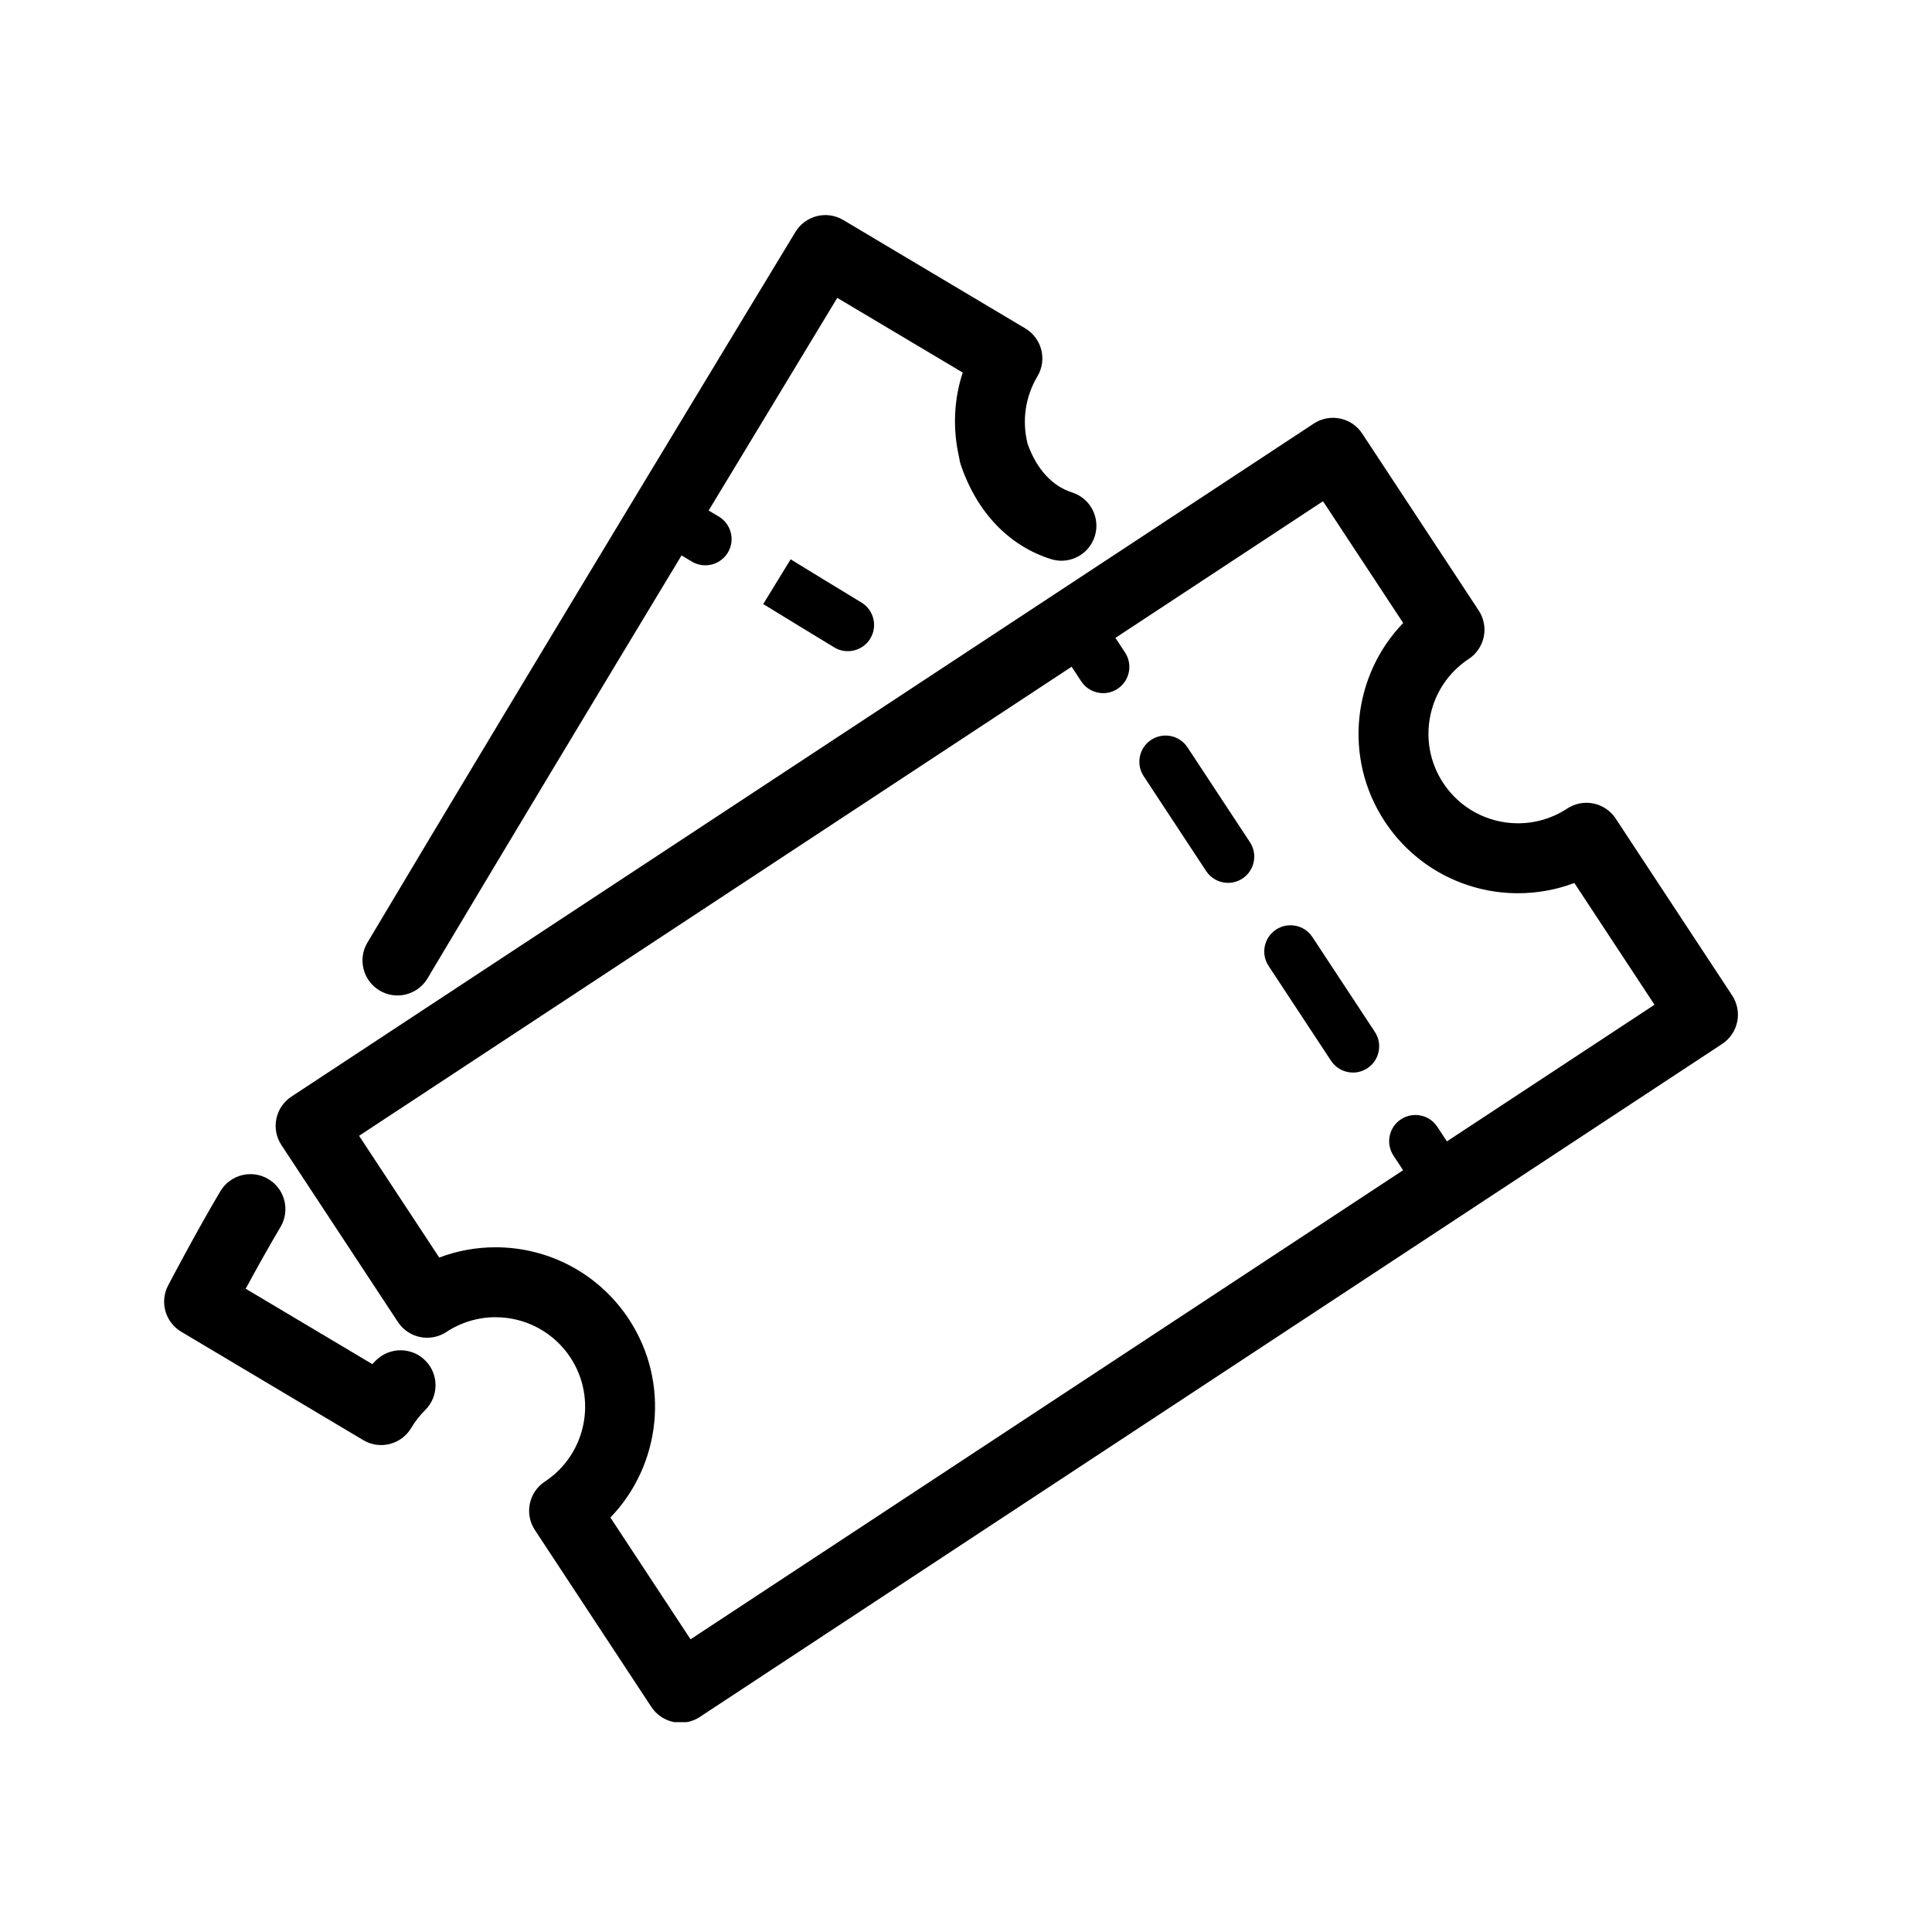 <?xml version="1.0" encoding="UTF-8"?>
<svg xmlns="http://www.w3.org/2000/svg" xmlns:xlink="http://www.w3.org/1999/xlink" width="900pt" height="900pt" viewBox="0 0 900 900" version="1.2">
<defs>
<clipPath id="clip1">
  <path d="M 128 194 L 810 194 L 810 802.246 L 128 802.246 Z M 128 194 "/>
</clipPath>
</defs>
<g id="surface1">
<g clip-path="url(#clip1)" clip-rule="nonzero">
<path style=" stroke:none;fill-rule:nonzero;fill:rgb(0%,0%,0%);fill-opacity:1;" d="M 253.816 690.176 C 246.301 695.121 244.223 705.223 249.164 712.734 L 303.434 795.168 C 305.812 798.781 309.527 801.297 313.758 802.172 C 314.848 802.395 315.945 802.504 317.043 802.504 C 320.199 802.504 323.32 801.586 326 799.82 L 802.258 486.297 C 805.871 483.922 808.383 480.207 809.258 475.977 C 810.129 471.742 809.285 467.34 806.914 463.734 L 752.637 381.297 C 750.258 377.688 746.543 375.168 742.312 374.297 C 738.086 373.441 733.68 374.27 730.07 376.648 C 723.234 381.145 715.32 383.523 707.191 383.523 C 693.078 383.523 680.031 376.504 672.289 364.742 C 659.641 345.527 664.98 319.613 684.191 306.965 C 687.805 304.59 690.316 300.879 691.191 296.648 C 692.062 292.414 691.219 288.012 688.848 284.402 L 634.566 201.969 C 629.621 194.457 619.523 192.371 612 197.32 L 135.75 510.844 C 128.23 515.793 126.148 525.895 131.094 533.406 L 185.363 615.84 C 187.742 619.453 191.457 621.969 195.691 622.844 C 199.914 623.707 204.32 622.871 207.934 620.492 C 214.773 615.992 222.688 613.609 230.82 613.609 C 244.934 613.609 257.977 620.633 265.719 632.391 C 278.367 651.602 273.027 677.527 253.816 690.176 Z M 230.82 581.031 C 221.805 581.031 212.945 582.664 204.613 585.82 L 167.273 529.102 L 499.199 310.59 L 503.676 317.391 C 506.02 320.961 509.918 322.895 513.891 322.895 C 516.195 322.895 518.527 322.242 520.602 320.879 C 526.234 317.168 527.793 309.594 524.086 303.957 L 519.609 297.152 L 616.309 233.492 L 653.656 290.215 C 630.055 314.664 625.625 353.117 645.062 382.66 C 658.859 403.605 682.078 416.105 707.184 416.105 C 716.199 416.105 725.051 414.477 733.391 411.324 L 770.73 468.043 L 674.027 531.699 L 669.551 524.898 C 665.844 519.262 658.277 517.719 652.621 521.414 C 646.988 525.125 645.43 532.699 649.137 538.336 L 653.617 545.137 L 321.688 763.648 L 284.344 706.926 C 307.945 682.473 312.379 644.023 292.926 614.477 C 279.145 593.535 255.926 581.031 230.82 581.031 Z M 230.82 581.031 "/>
</g>
<path style=" stroke:none;fill-rule:nonzero;fill:rgb(0%,0%,0%);fill-opacity:1;" d="M 620.051 494.148 C 622.395 497.711 626.293 499.641 630.266 499.641 C 632.57 499.641 634.91 498.988 636.977 497.629 C 642.609 493.918 644.168 486.336 640.461 480.703 L 611.363 436.516 C 607.656 430.883 600.066 429.34 594.434 433.031 C 588.801 436.742 587.242 444.32 590.949 449.957 Z M 620.051 494.148 "/>
<path style=" stroke:none;fill-rule:nonzero;fill:rgb(0%,0%,0%);fill-opacity:1;" d="M 561.859 405.762 C 564.203 409.332 568.102 411.266 572.074 411.266 C 574.379 411.266 576.711 410.613 578.785 409.25 C 584.418 405.539 585.98 397.965 582.27 392.328 L 553.18 348.141 C 549.473 342.5 541.906 340.957 536.254 344.652 C 530.621 348.363 529.059 355.941 532.77 361.574 Z M 561.859 405.762 "/>
<path style=" stroke:none;fill-rule:nonzero;fill:rgb(0%,0%,0%);fill-opacity:1;" d="M 483.277 175.305 C 487.879 167.578 485.348 157.578 477.613 152.977 L 392.816 102.488 C 385.113 97.91 375.184 100.402 370.551 108.039 C 369.293 110.113 243.961 316.832 171.156 439.094 C 166.559 446.82 169.09 456.816 176.82 461.418 C 179.438 462.977 182.309 463.719 185.141 463.719 C 190.695 463.719 196.113 460.875 199.16 455.758 C 233.141 398.688 278.574 323.207 317.484 258.742 L 322.328 261.625 C 324.293 262.789 326.441 263.344 328.574 263.344 C 332.73 263.344 336.793 261.215 339.082 257.379 C 342.535 251.578 340.633 244.078 334.832 240.625 L 330.117 237.816 C 356.488 194.156 378.605 157.625 390.031 138.758 L 448.477 173.555 C 444.297 186.238 443.762 199.816 446.797 213.105 C 446.809 213.242 446.848 213.371 446.867 213.508 C 447.008 214.098 447.043 214.695 447.195 215.281 C 447.246 215.477 447.344 215.641 447.398 215.832 C 447.457 216.023 447.465 216.215 447.531 216.406 C 455.035 238.629 469.957 254.266 489.559 260.445 C 491.188 260.965 492.832 261.207 494.465 261.207 C 501.383 261.207 507.805 256.758 509.992 249.812 C 512.695 241.23 507.938 232.082 499.355 229.375 C 490.113 226.461 482.809 218.395 478.676 206.672 C 476.012 195.938 477.613 184.82 483.277 175.305 Z M 483.277 175.305 "/>
<path style=" stroke:none;fill-rule:nonzero;fill:rgb(0%,0%,0%);fill-opacity:1;" d="M 125 549.254 C 117.25 544.648 107.262 547.191 102.664 554.914 C 91.605 573.492 78.852 597.789 78.32 598.816 C 74.301 606.477 76.984 615.945 84.414 620.371 L 169.223 670.867 C 171.766 672.383 174.645 673.16 177.559 673.16 C 178.902 673.16 180.246 672.996 181.566 672.66 C 185.758 671.594 189.355 668.91 191.566 665.195 C 193.379 662.141 195.559 659.344 198.059 656.879 C 204.453 650.547 204.504 640.234 198.176 633.84 C 191.844 627.445 181.543 627.395 175.133 633.715 C 174.562 634.289 173.996 634.871 173.438 635.461 L 114.453 600.34 C 119.051 591.863 125.152 580.84 130.664 571.586 C 135.262 563.855 132.734 553.855 125 549.254 Z M 125 549.254 "/>
<path style=" stroke:none;fill-rule:nonzero;fill:rgb(0%,0%,0%);fill-opacity:1;" d="M 368.312 260.559 L 355.539 281.391 C 355.539 281.391 383.469 298.508 388.711 301.633 C 390.676 302.797 392.82 303.348 394.953 303.348 C 399.113 303.348 403.18 301.219 405.461 297.379 C 408.914 291.582 407.012 284.082 401.215 280.629 C 396.004 277.535 368.312 260.562 368.312 260.559 Z M 368.312 260.559 "/>
</g>
</svg>
